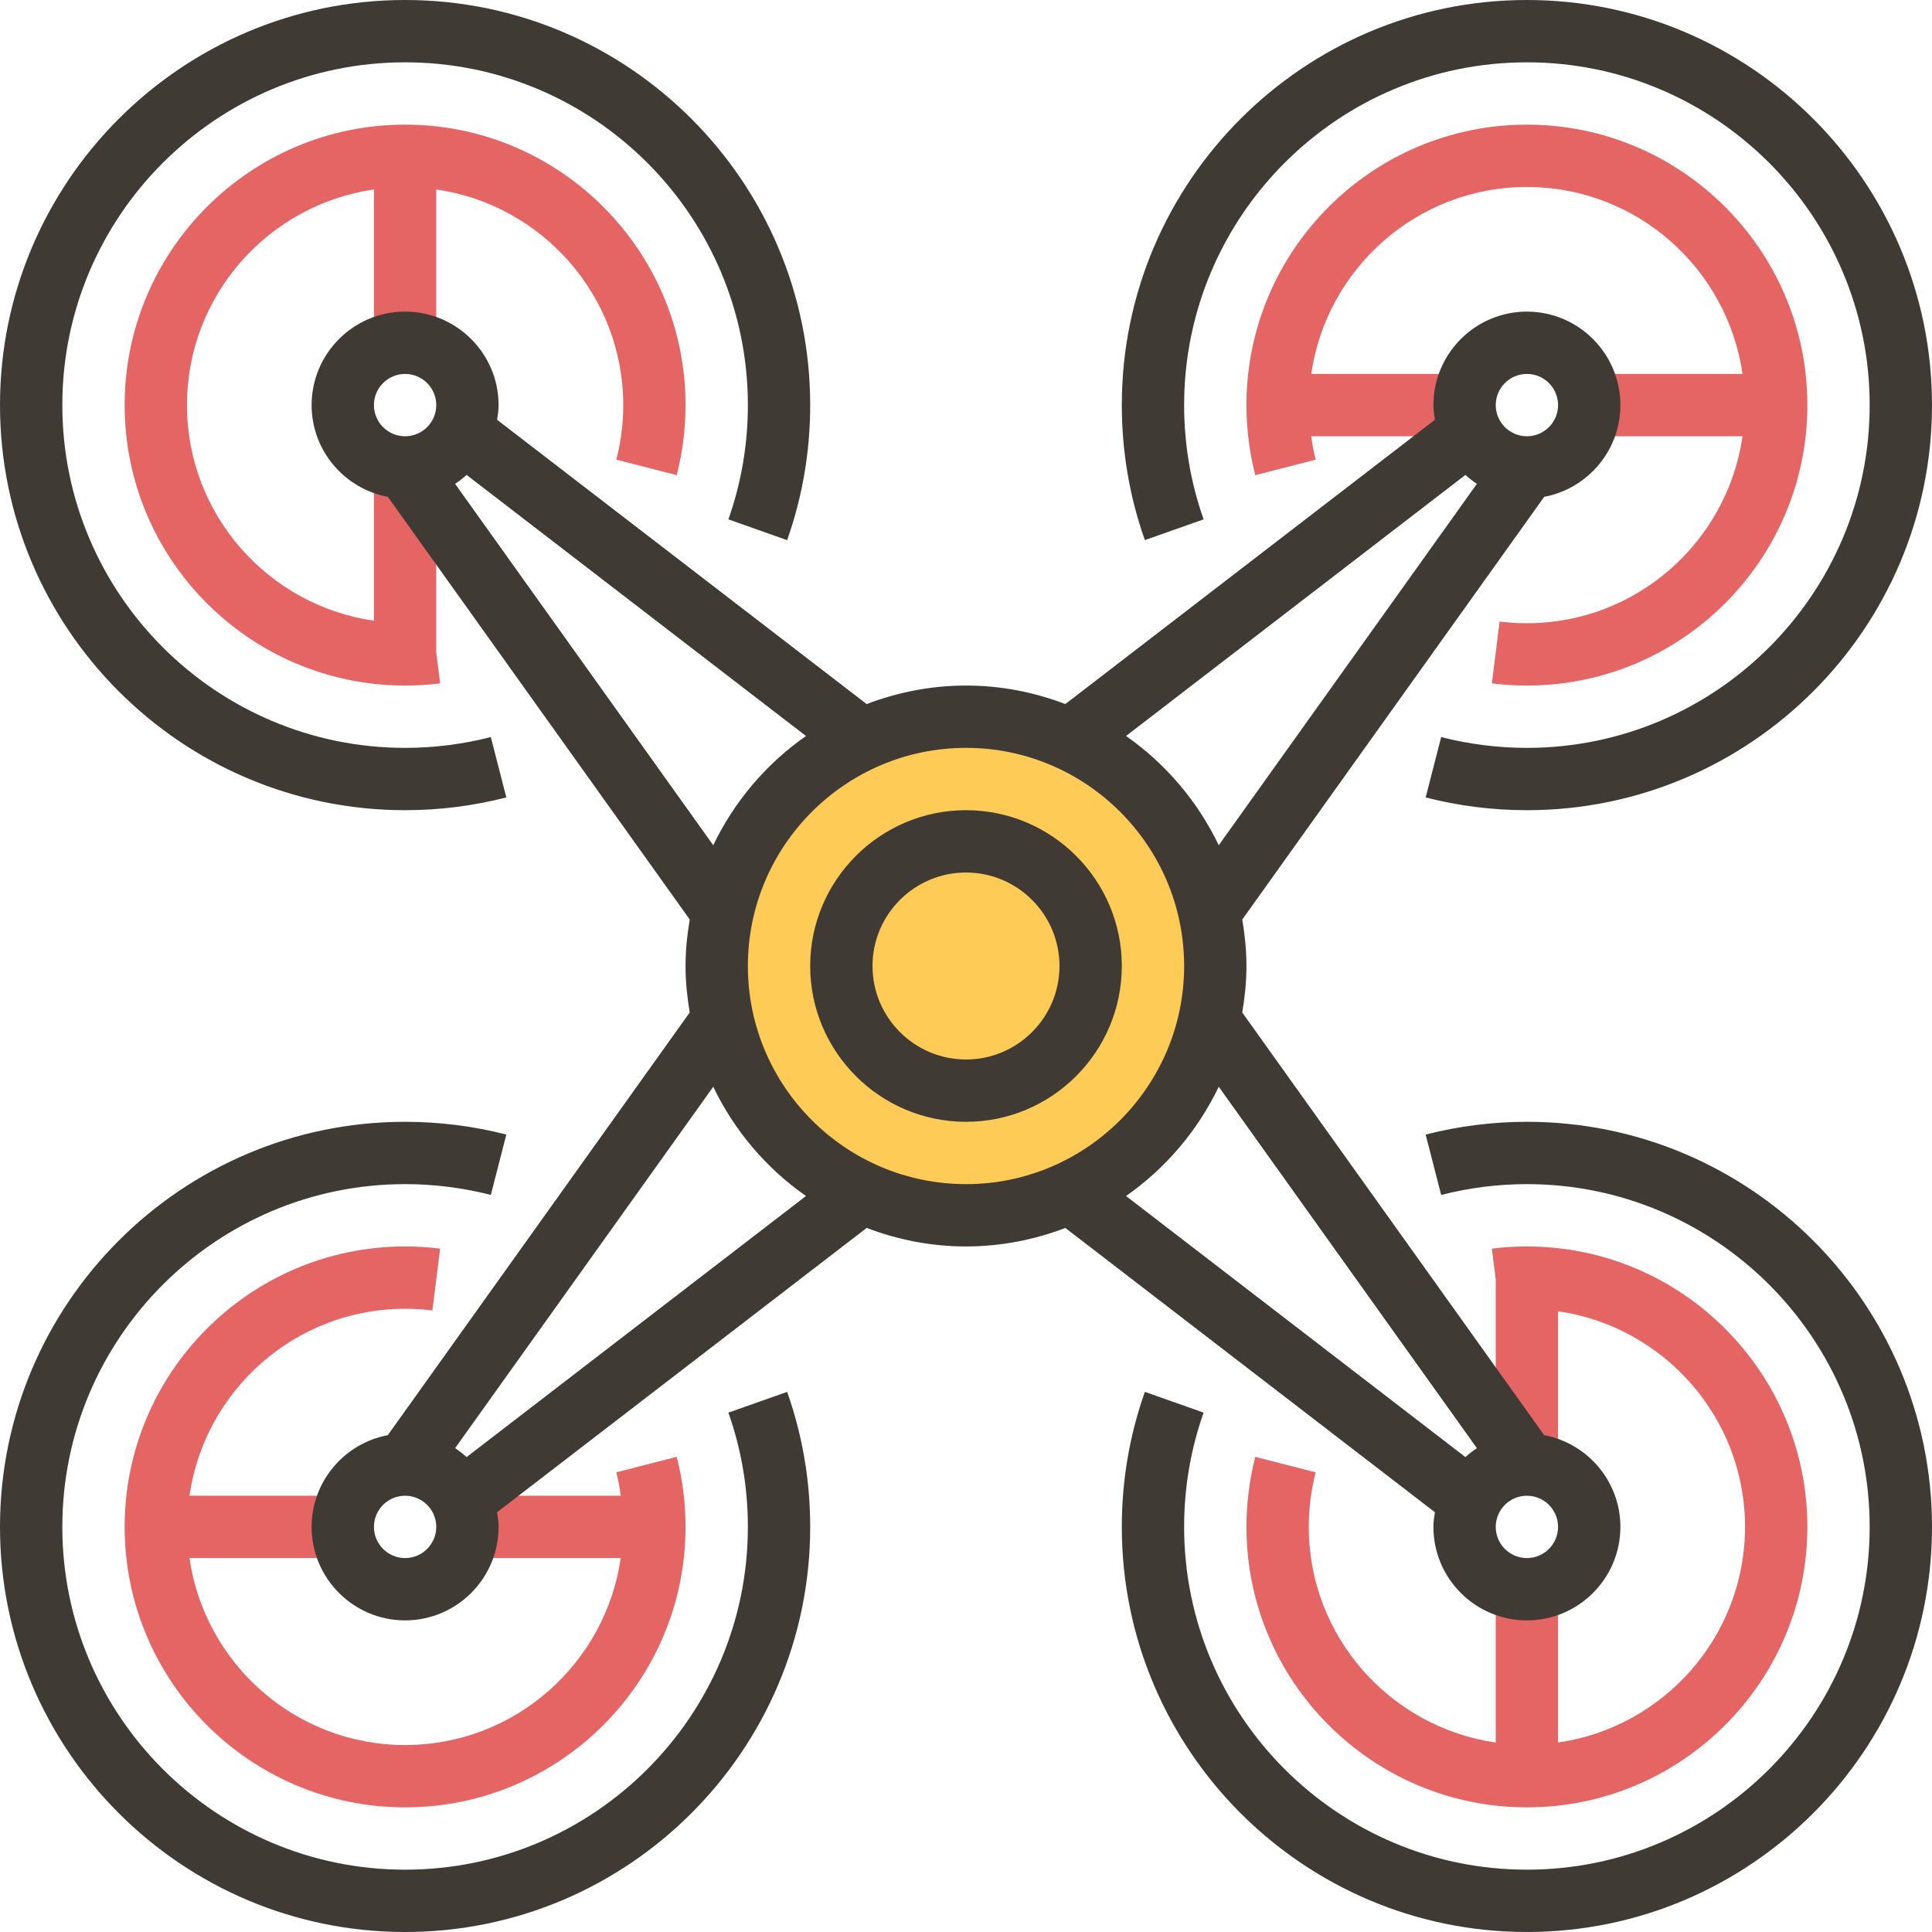 <?xml version="1.0" encoding="iso-8859-1"?>
<!-- Generator: Adobe Illustrator 19.0.0, SVG Export Plug-In . SVG Version: 6.00 Build 0)  -->
<svg version="1.1" id="Capa_1" xmlns="http://www.w3.org/2000/svg" xmlns:xlink="http://www.w3.org/1999/xlink" x="0px" y="0px"
	 viewBox="0 0 496 496" style="enable-background:new 0 0 496 496;" xml:space="preserve">
<circle style="fill:#FFCB57;" cx="248" cy="248" r="64"/>
<g>
	<path style="fill:#E56565;" d="M337.768,118.008c-0.504-1.976-0.856-3.992-1.144-6.008H376V96h-39.36
		c3.904-27.096,27.208-48,55.36-48s51.456,20.904,55.36,48H408v16h39.36c-3.904,27.096-27.208,48-55.36,48
		c-2.376,0-4.712-0.152-7.008-0.432l-1.984,15.872c2.952,0.376,5.976,0.56,8.992,0.56c39.704,0,72-32.304,72-72s-32.296-72-72-72
		s-72,32.304-72,72c0,6.08,0.768,12.128,2.264,17.992L337.768,118.008z"/>
	<path style="fill:#E56565;" d="M158.232,377.992c0.504,1.976,0.856,3.992,1.144,6.008H120v16h39.36
		c-3.904,27.096-27.208,48-55.36,48s-51.456-20.904-55.36-48H88v-16H48.64c3.904-27.096,27.208-48,55.36-48
		c2.376,0,4.712,0.152,7.008,0.432l1.984-15.872c-2.952-0.376-5.976-0.56-8.992-0.56c-39.704,0-72,32.304-72,72s32.296,72,72,72
		s72-32.304,72-72c0-6.08-0.768-12.128-2.264-17.992L158.232,377.992z"/>
	<path style="fill:#E56565;" d="M392,320c-3.016,0-6.04,0.184-8.992,0.56l0.992,7.936V376h16v-39.36
		c27.088,3.904,48,27.208,48,55.36s-20.912,51.456-48,55.36V408h-16v39.36c-27.088-3.904-48-27.208-48-55.36
		c0-4.736,0.592-9.448,1.768-14.008l-15.504-3.976C320.768,379.872,320,385.92,320,392c0,39.696,32.296,72,72,72s72-32.304,72-72
		S431.704,320,392,320z"/>
	<path style="fill:#E56565;" d="M104,32c-39.704,0-72,32.304-72,72s32.296,72,72,72c3.016,0,6.04-0.184,8.992-0.56L112,167.504V120
		H96v39.36c-27.088-3.904-48-27.208-48-55.36s20.912-51.456,48-55.36V88h16V48.64c27.088,3.904,48,27.208,48,55.36
		c0,4.736-0.592,9.448-1.768,14.008l15.504,3.976C175.232,116.128,176,110.08,176,104C176,64.304,143.704,32,104,32z"/>
</g>
<g>
	<path style="fill:#3F3A34;" d="M248,288c22.056,0,40-17.944,40-40s-17.944-40-40-40s-40,17.944-40,40S225.944,288,248,288z
		 M248,224c13.232,0,24,10.768,24,24s-10.768,24-24,24s-24-10.768-24-24S234.768,224,248,224z"/>
	<path style="fill:#3F3A34;" d="M273.504,315.248l94.88,72.984c-0.2,1.232-0.384,2.48-0.384,3.768c0,13.232,10.768,24,24,24
		s24-10.768,24-24c0-11.712-8.448-21.464-19.568-23.552L318.92,259.936c0.656-3.888,1.08-7.864,1.08-11.936
		s-0.424-8.048-1.072-11.936l77.512-108.512C407.552,125.464,416,115.712,416,104c0-13.232-10.768-24-24-24s-24,10.768-24,24
		c0,1.288,0.184,2.536,0.384,3.768l-94.88,72.984C265.56,177.728,256.992,176,248,176s-17.56,1.728-25.504,4.752l-94.88-72.984
		c0.2-1.232,0.384-2.48,0.384-3.768c0-13.232-10.768-24-24-24s-24,10.768-24,24c0,11.712,8.448,21.464,19.568,23.552l77.512,108.512
		c-0.656,3.888-1.08,7.864-1.08,11.936c0,4.072,0.424,8.048,1.072,11.936L99.56,368.448C88.448,370.536,80,380.288,80,392
		c0,13.232,10.768,24,24,24s24-10.768,24-24c0-1.288-0.184-2.536-0.384-3.768l94.88-72.984C230.44,318.272,239.008,320,248,320
		S265.56,318.272,273.504,315.248z M392,400c-4.416,0-8-3.592-8-8s3.584-8,8-8s8,3.592,8,8S396.416,400,392,400z M379.168,371.792
		c-1.056,0.672-2.024,1.456-2.96,2.28l-87.128-67.024c10.176-7.104,18.392-16.768,23.808-28.048L379.168,371.792z M392,96
		c4.416,0,8,3.592,8,8s-3.584,8-8,8s-8-3.592-8-8S387.584,96,392,96z M376.208,121.928c0.936,0.824,1.904,1.608,2.96,2.28
		L312.888,217c-5.408-11.28-13.632-20.952-23.808-28.048L376.208,121.928z M304,248c0,30.88-25.128,56-56,56s-56-25.12-56-56
		s25.128-56,56-56S304,217.12,304,248z M104,96c4.416,0,8,3.592,8,8s-3.584,8-8,8s-8-3.592-8-8S99.584,96,104,96z M116.832,124.208
		c1.056-0.672,2.024-1.456,2.96-2.28l87.128,67.024c-10.176,7.104-18.392,16.768-23.808,28.048L116.832,124.208z M104,400
		c-4.416,0-8-3.592-8-8s3.584-8,8-8s8,3.592,8,8S108.416,400,104,400z M119.792,374.072c-0.936-0.824-1.904-1.608-2.96-2.28
		L183.112,279c5.408,11.28,13.624,20.952,23.808,28.048L119.792,374.072z"/>
	<path style="fill:#3F3A34;" d="M309,133.336c-3.32-9.392-5-19.264-5-29.336c0-48.52,39.48-88,88-88s88,39.48,88,88s-39.48,88-88,88
		c-7.456,0-14.856-0.936-22.008-2.768l-3.984,15.496C374.464,206.896,383.2,208,392,208c57.344,0,104-46.656,104-104
		S449.344,0,392,0S288,46.656,288,104c0,11.896,1.992,23.56,5.92,34.664L309,133.336z"/>
	<path style="fill:#3F3A34;" d="M187,362.664c3.32,9.392,5,19.264,5,29.336c0,48.52-39.48,88-88,88s-88-39.48-88-88s39.48-88,88-88
		c7.456,0,14.856,0.936,22.008,2.768l3.984-15.496C121.536,289.104,112.8,288,104,288C46.656,288,0,334.656,0,392
		s46.656,104,104,104s104-46.656,104-104c0-11.896-1.992-23.56-5.92-34.664L187,362.664z"/>
	<path style="fill:#3F3A34;" d="M392,288c-8.8,0-17.536,1.104-25.992,3.28l3.984,15.496C377.144,304.936,384.544,304,392,304
		c48.52,0,88,39.48,88,88s-39.48,88-88,88s-88-39.48-88-88c0-10.072,1.68-19.944,5-29.336l-15.08-5.336
		C289.992,368.44,288,380.104,288,392c0,57.344,46.656,104,104,104s104-46.656,104-104S449.344,288,392,288z"/>
	<path style="fill:#3F3A34;" d="M104,208c8.8,0,17.536-1.104,25.992-3.28l-3.984-15.496C118.856,191.064,111.456,192,104,192
		c-48.52,0-88-39.48-88-88s39.48-88,88-88s88,39.48,88,88c0,10.072-1.68,19.944-5,29.336l15.08,5.336
		C206.008,127.56,208,115.896,208,104C208,46.656,161.344,0,104,0S0,46.656,0,104S46.656,208,104,208z"/>
</g>
<g>
</g>
<g>
</g>
<g>
</g>
<g>
</g>
<g>
</g>
<g>
</g>
<g>
</g>
<g>
</g>
<g>
</g>
<g>
</g>
<g>
</g>
<g>
</g>
<g>
</g>
<g>
</g>
<g>
</g>
</svg>
